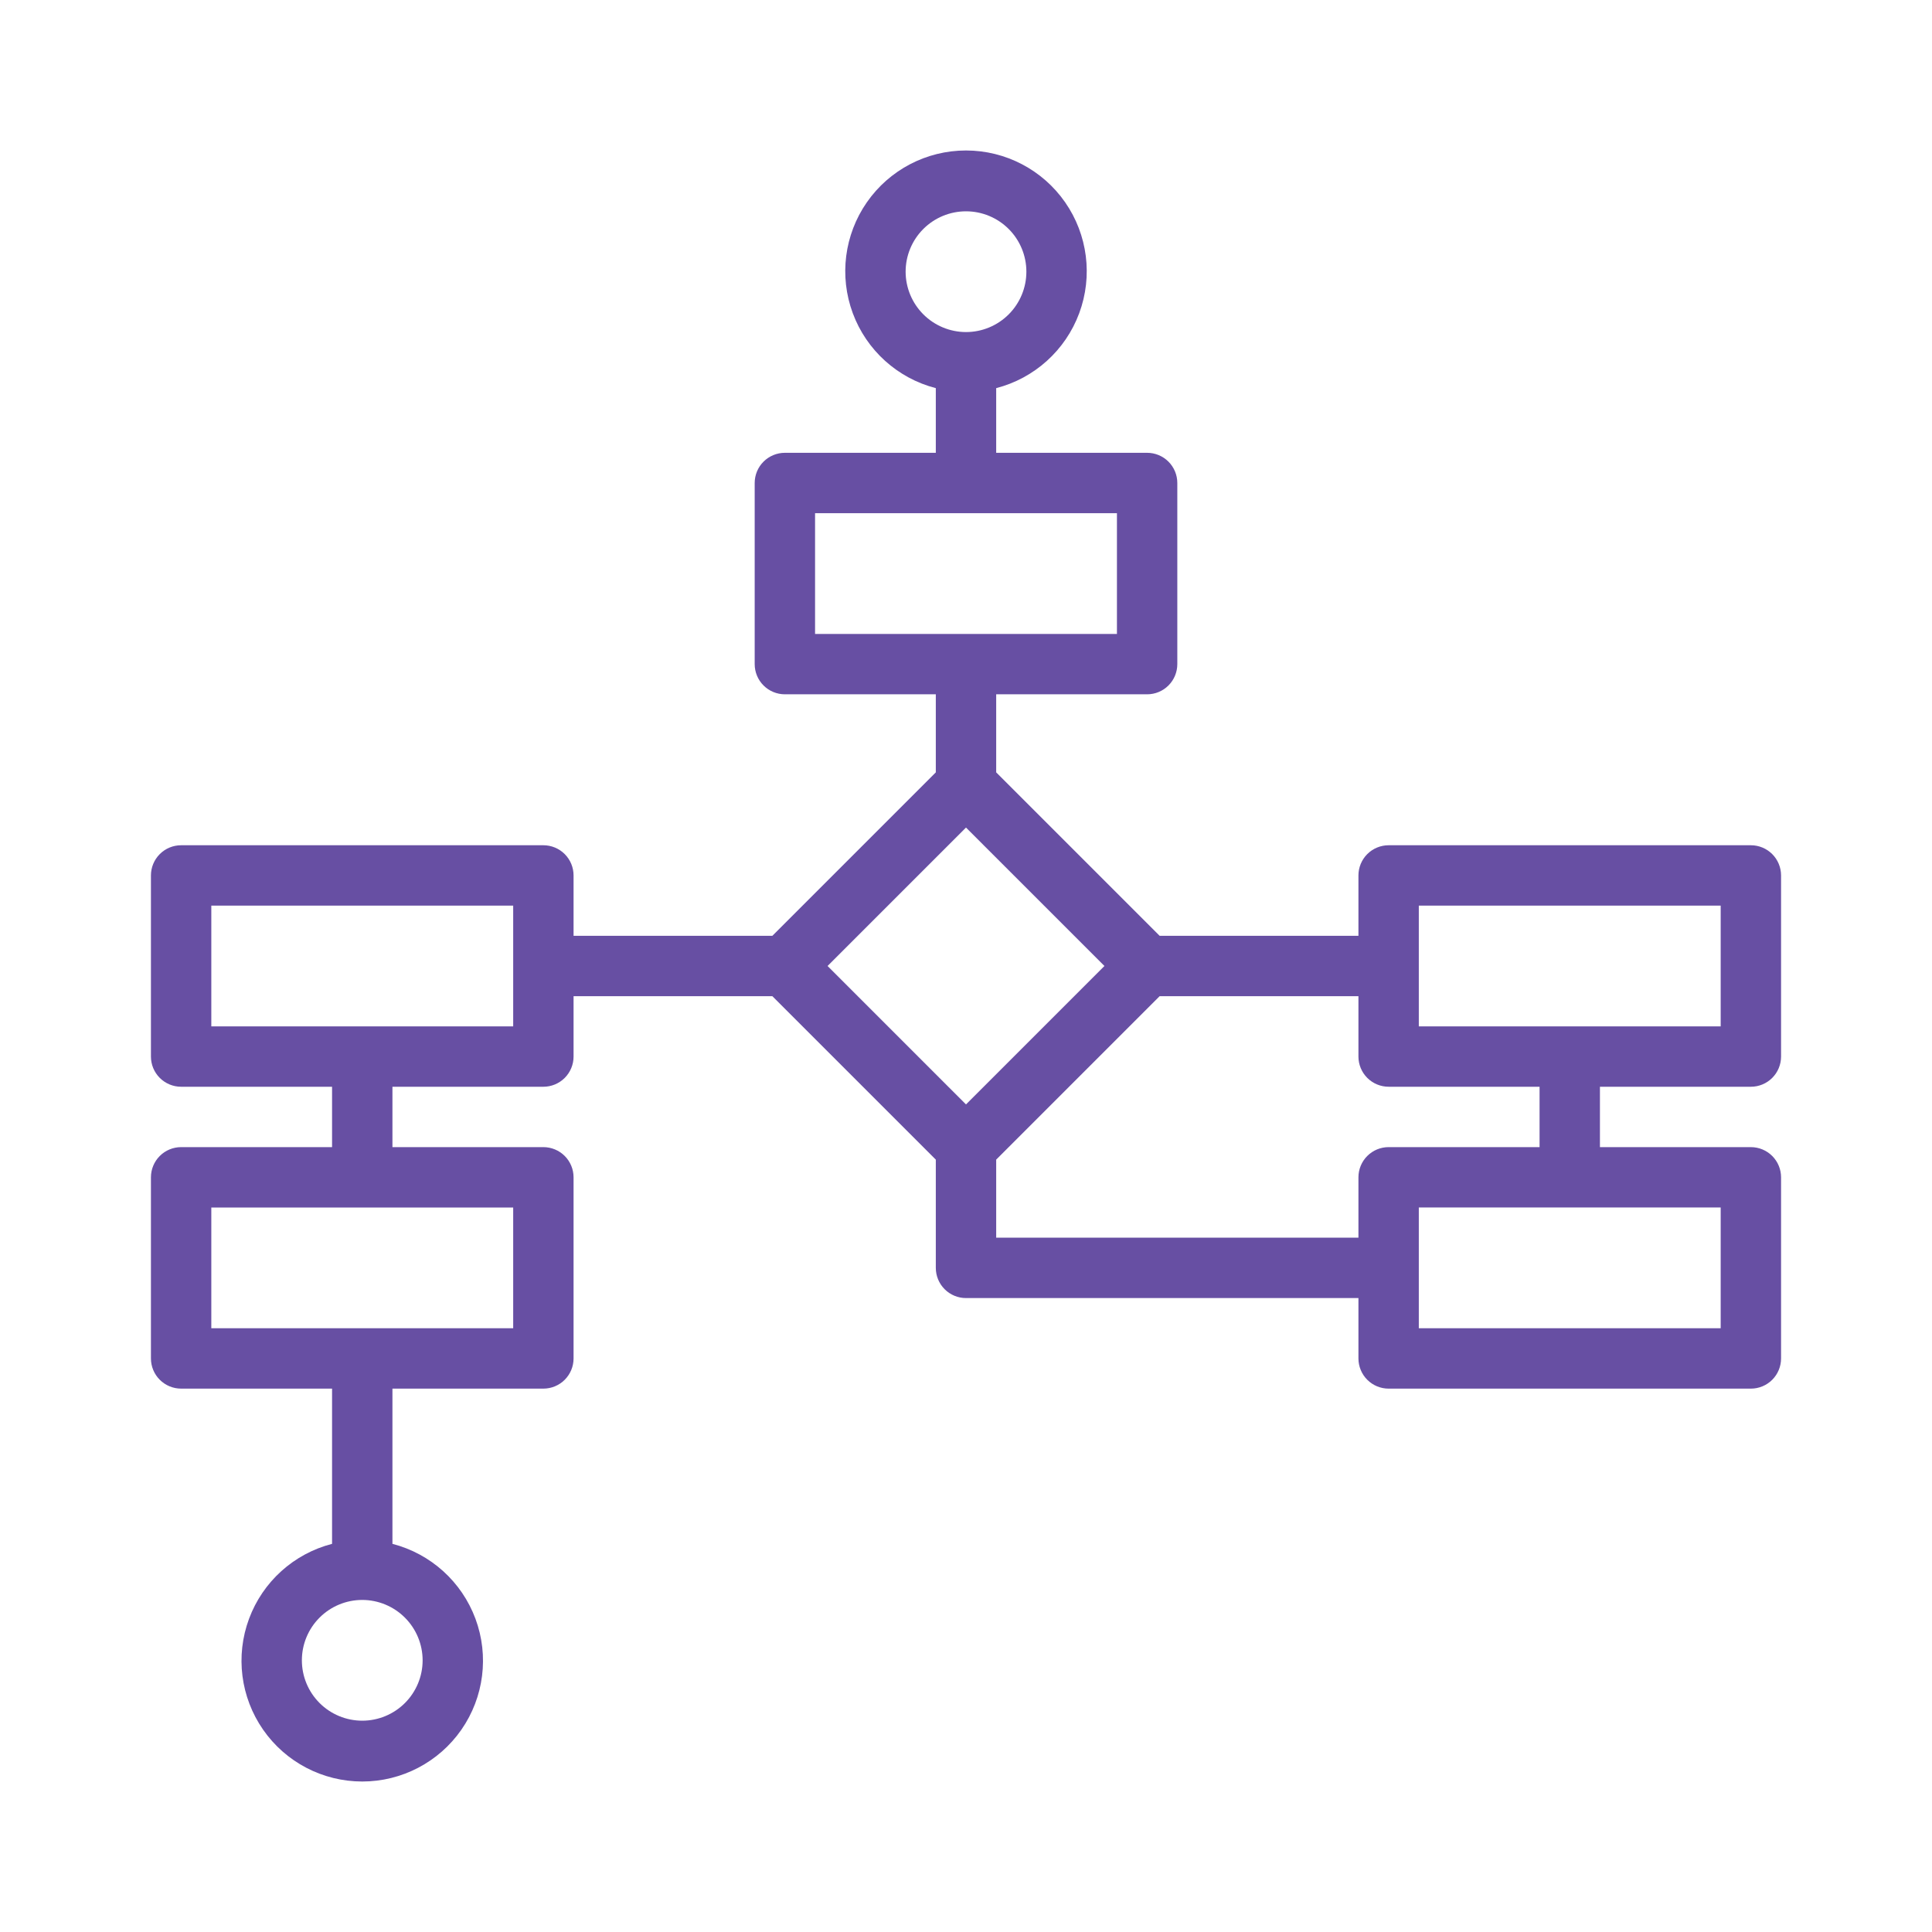 <?xml version="1.0" encoding="UTF-8"?>
<svg width="1200pt" height="1200pt" version="1.1" viewBox="0 0 1200 1200" xmlns="http://www.w3.org/2000/svg">
 <path d="m1087.5 675c4.973 0 9.742-1.977 13.258-5.492 3.516-3.516 5.492-8.285 5.492-13.258v-112.5c0-4.973-1.977-9.742-5.492-13.258-3.516-3.516-8.285-5.492-13.258-5.492h-225c-4.973 0-9.742 1.977-13.258 5.492-3.516 3.516-5.492 8.285-5.492 13.258v37.5h-123.48l-101.52-101.52v-48.484h93.75c4.973 0 9.742-1.977 13.258-5.492 3.516-3.516 5.492-8.285 5.492-13.258v-112.5c0-4.973-1.977-9.742-5.492-13.258-3.516-3.516-8.285-5.492-13.258-5.492h-93.75v-40.164c23.77-6.137 43.031-23.52 51.57-46.539 8.535-23.016 5.266-48.758-8.754-68.91-14.02-20.152-37.016-32.168-61.566-32.168s-47.547 12.016-61.566 32.168c-14.02 20.152-17.289 45.895-8.754 68.91 8.539 23.02 27.801 40.402 51.57 46.539v40.164h-93.75c-4.973 0-9.742 1.977-13.258 5.492-3.516 3.516-5.492 8.285-5.492 13.258v112.5c0 4.973 1.977 9.742 5.492 13.258 3.516 3.516 8.285 5.492 13.258 5.492h93.75v48.484l-101.52 101.52h-123.48v-37.5c0-4.973-1.977-9.742-5.492-13.258-3.516-3.516-8.285-5.492-13.258-5.492h-225c-4.973 0-9.742 1.977-13.258 5.492-3.516 3.516-5.492 8.285-5.492 13.258v112.5c0 4.973 1.977 9.742 5.492 13.258 3.516 3.516 8.285 5.492 13.258 5.492h93.75v37.5h-93.75c-4.973 0-9.742 1.977-13.258 5.492-3.516 3.516-5.492 8.285-5.492 13.258v112.5c0 4.973 1.977 9.742 5.492 13.258 3.516 3.516 8.285 5.492 13.258 5.492h93.75v96.414c-23.77 6.137-43.031 23.52-51.57 46.539-8.535 23.016-5.266 48.758 8.754 68.91 14.02 20.152 37.016 32.168 61.566 32.168s47.547-12.016 61.566-32.168c14.02-20.152 17.289-45.895 8.754-68.91-8.539-23.02-27.801-40.402-51.57-46.539v-96.414h93.75c4.973 0 9.742-1.977 13.258-5.492 3.516-3.516 5.492-8.285 5.492-13.258v-112.5c0-4.973-1.977-9.742-5.492-13.258-3.516-3.516-8.285-5.492-13.258-5.492h-93.75v-37.5h93.75c4.973 0 9.742-1.977 13.258-5.492 3.516-3.516 5.492-8.285 5.492-13.258v-37.5h123.48l101.52 101.52v67.234c0 4.973 1.977 9.742 5.492 13.258 3.516 3.516 8.285 5.492 13.258 5.492h243.75v37.5c0 4.973 1.977 9.742 5.492 13.258 3.516 3.516 8.285 5.492 13.258 5.492h225c4.973 0 9.742-1.977 13.258-5.492 3.516-3.516 5.492-8.285 5.492-13.258v-112.5c0-4.973-1.977-9.742-5.492-13.258-3.516-3.516-8.285-5.492-13.258-5.492h-93.75v-37.5zm-525-506.25c0-9.945 3.949-19.484 10.984-26.516 7.031-7.035 16.57-10.984 26.516-10.984s19.484 3.949 26.516 10.984c7.035 7.031 10.984 16.57 10.984 26.516s-3.949 19.484-10.984 26.516c-7.031 7.035-16.57 10.984-26.516 10.984-9.941-0.012-19.473-3.969-26.5-11-7.031-7.027-10.988-16.559-11-26.5zm-56.25 150h187.5v75h-187.5zm-243.75 712.5c0 9.945-3.949 19.484-10.984 26.516-7.031 7.035-16.57 10.984-26.516 10.984s-19.484-3.949-26.516-10.984c-7.035-7.031-10.984-16.57-10.984-26.516s3.949-19.484 10.984-26.516c7.031-7.035 16.57-10.984 26.516-10.984 9.941 0.012 19.473 3.969 26.5 11 7.031 7.027 10.988 16.559 11 26.5zm56.25-206.25h-187.5v-75h187.5zm0-187.5h-187.5v-75h187.5zm562.5-75h187.5v75h-187.5zm-281.25-48.484 85.984 85.984-85.984 85.984-85.984-85.984zm468.75 310.98h-187.5v-75h187.5zm-112.5-112.5h-93.75c-4.973 0-9.742 1.977-13.258 5.492-3.516 3.516-5.492 8.285-5.492 13.258v37.5h-225v-48.484l101.52-101.52h123.48v37.5c0 4.973 1.977 9.742 5.492 13.258 3.516 3.516 8.285 5.492 13.258 5.492h93.75z" fill="#674fa3"/>
</svg>
